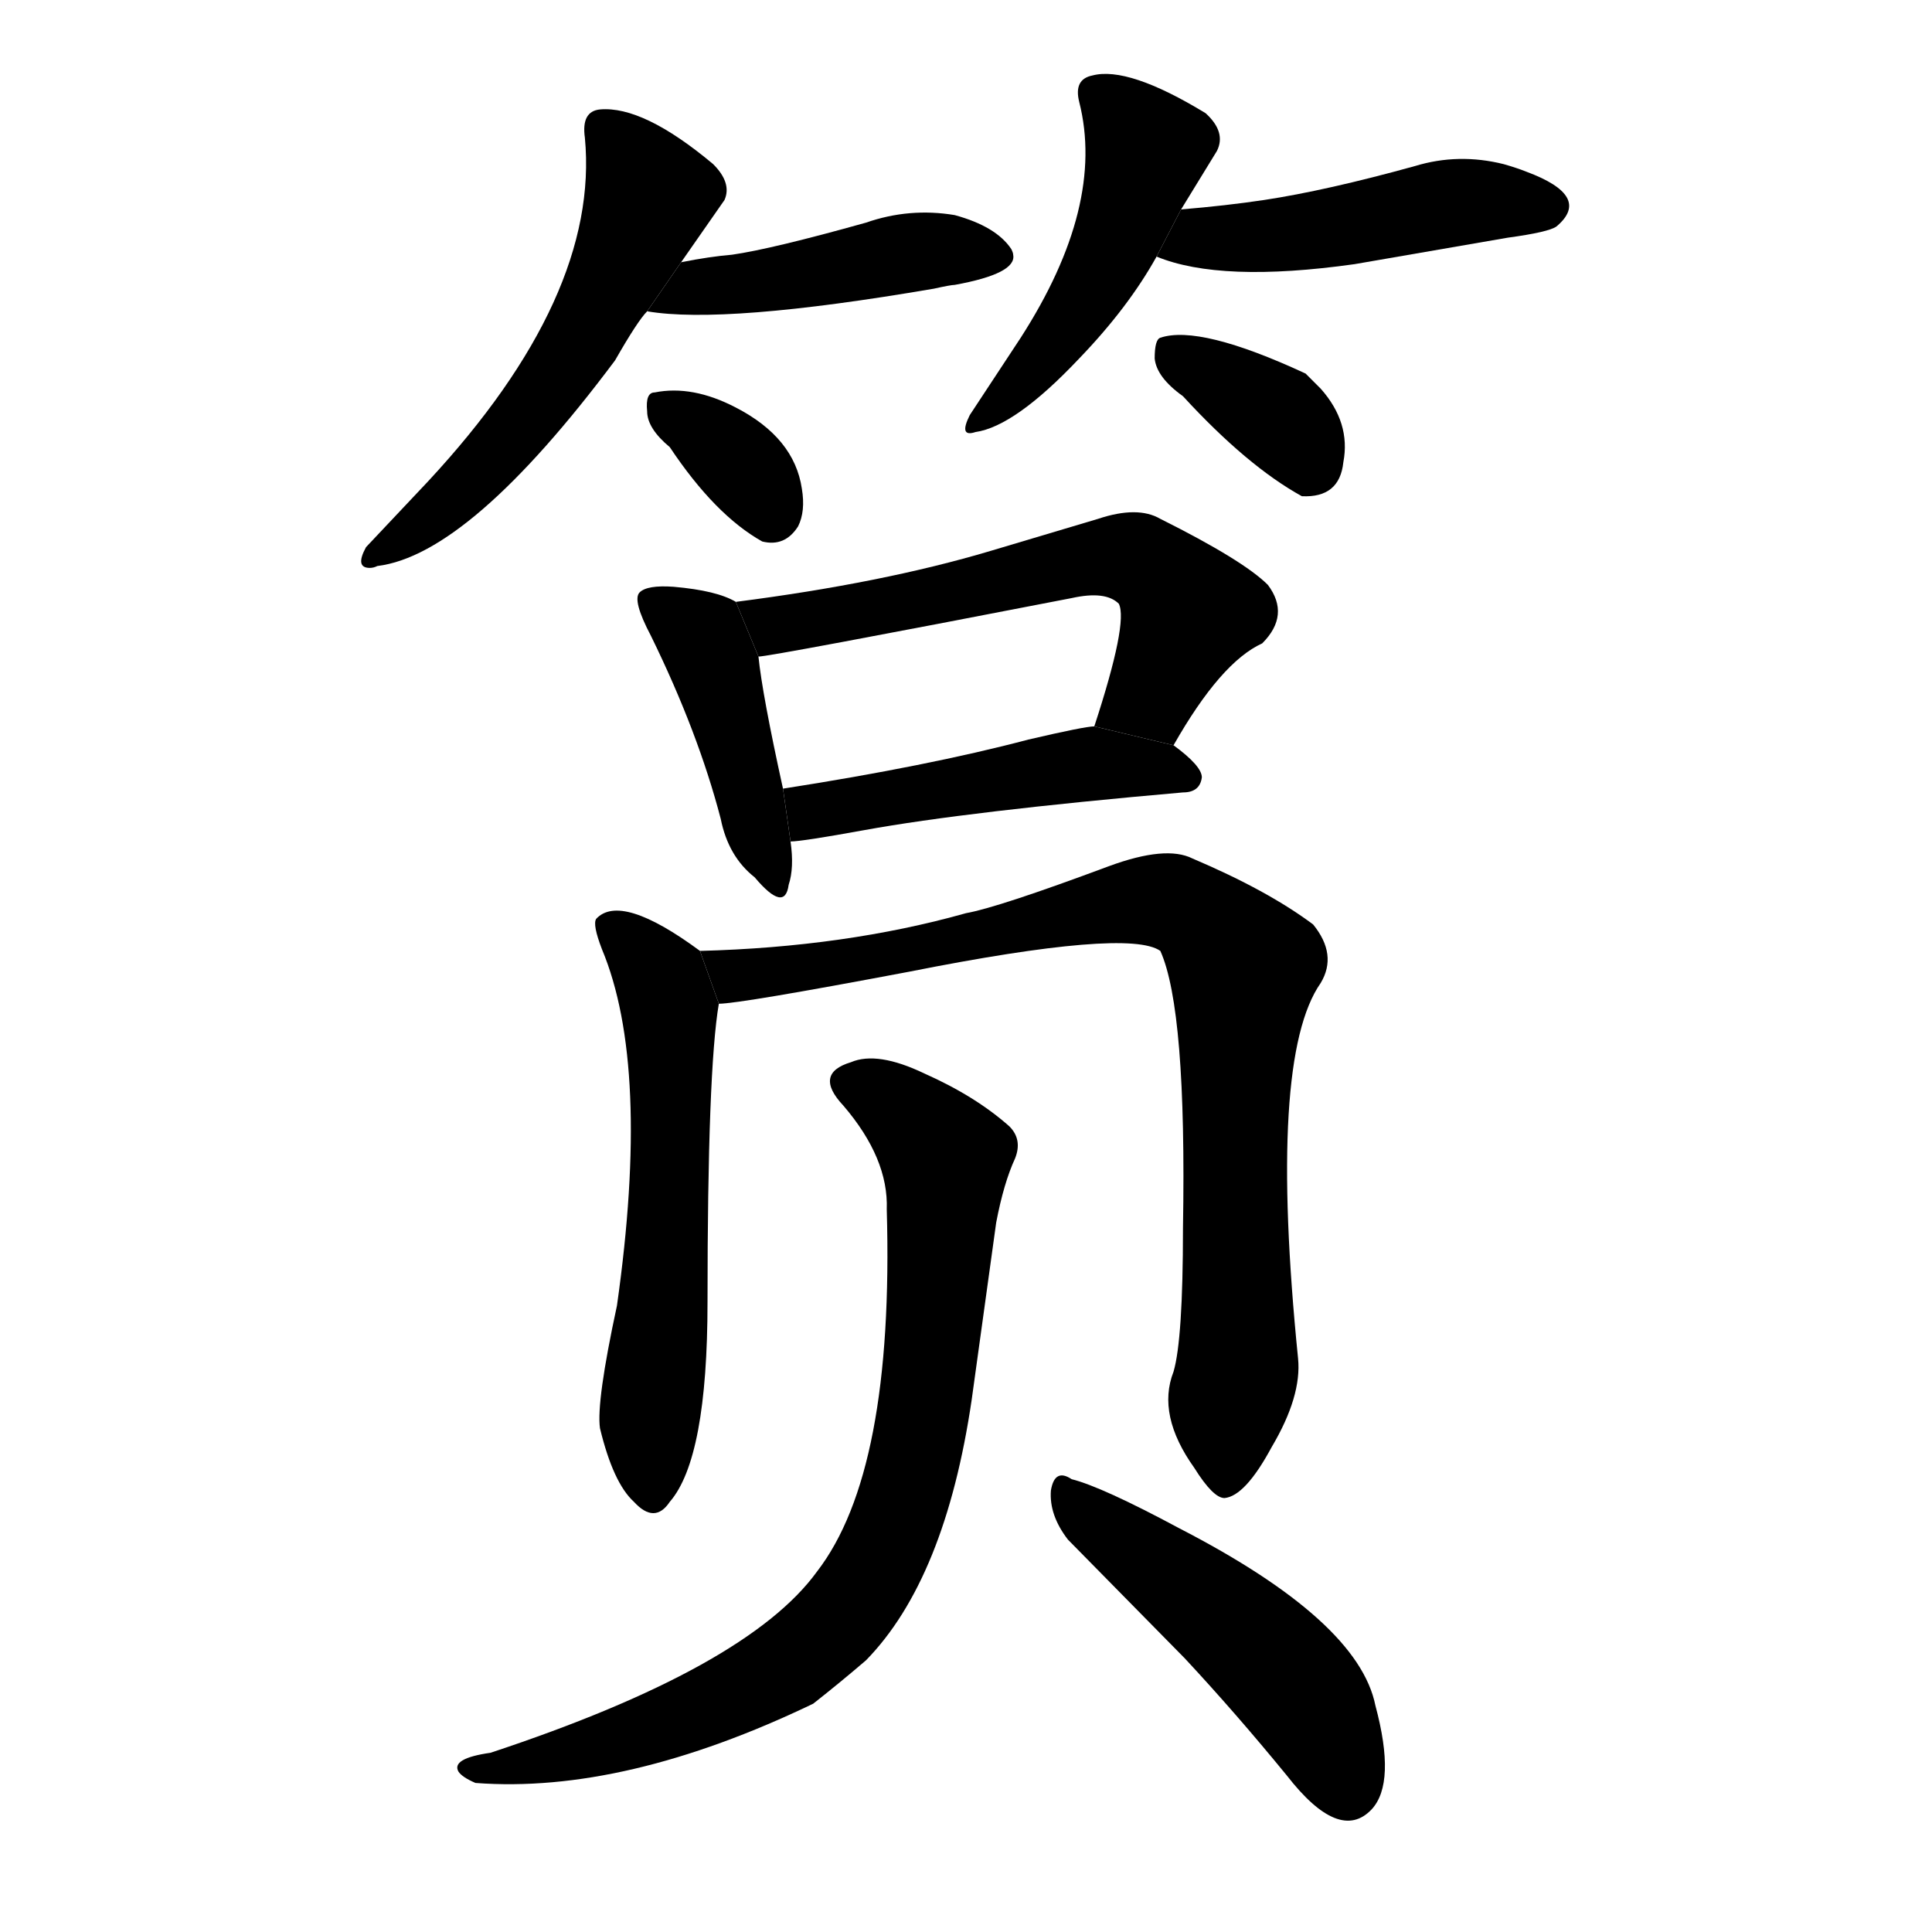 <!-- u7b7c_yun2_tall_bamboo -->
<!-- 7B7C -->
<!--  -->
<!--  -->
<svg viewBox="0 0 1024 1024">
  <g transform="scale(1, -1) translate(0, -900)">
    <path d="M 361 761 L 384 794 Q 388 803 378 813 Q 341 844 318 842 Q 308 841 310 827 Q 318 743 227 645 Q 210 627 194 610 Q 188 599 196 599 Q 198 599 200 600 Q 249 606 326 709 Q 338 730 343 735 L 361 761 Z"></path>
    <path d="M 343 735 Q 384 728 495 747 Q 504 749 506 749 Q 539 755 537 765 Q 537 766 536 768 Q 528 780 506 786 Q 482 790 459 782 Q 409 768 388 765 Q 376 764 361 761 L 343 735 Z"></path>
    <path d="M 355 663 Q 379 627 404 613 Q 416 610 423 621 Q 427 629 425 641 Q 421 668 390 684 Q 367 696 347 692 Q 342 692 343 682 Q 343 673 355 663 Z"></path>
    <path d="M 626 789 L 645 820 Q 650 830 639 840 Q 598 865 579 860 Q 569 858 572 846 Q 586 791 541 721 L 514 680 Q 508 668 517 671 Q 538 674 572 710 Q 598 737 613 764 L 626 789 Z"></path>
    <path d="M 613 764 Q 647 750 718 760 L 799 774 Q 821 777 825 780 Q 844 796 809 809 Q 804 811 797 813 Q 773 819 750 812 Q 703 799 670 794 Q 650 791 626 789 L 613 764 Z"></path>
    <path d="M 627 690 Q 661 653 690 637 Q 710 636 712 655 Q 716 676 700 694 L 692 702 Q 636 728 615 721 Q 612 720 612 710 Q 613 700 627 690 Z"></path>
    <path d="M 390 581 Q 380 587 357 589 Q 343 590 339 586 Q 335 582 345 563 Q 370 512 382 466 Q 386 446 400 435 Q 416 416 418 431 Q 421 440 419 454 L 415 482 Q 404 532 402 552 L 390 581 Z"></path>
    <path d="M 622 505 Q 647 549 669 559 Q 684 574 672 590 Q 659 603 615 625 Q 603 632 582 625 L 525 608 Q 468 591 390 581 L 402 552 Q 408 552 568 583 Q 586 587 593 580 Q 598 570 580 515 L 622 505 Z"></path>
    <path d="M 419 454 Q 425 454 458 460 Q 513 470 627 480 Q 636 480 637 488 Q 637 494 622 505 L 580 515 Q 575 515 545 508 Q 492 494 415 482 L 419 454 Z"></path>
    <path d="M 371 396 Q 329 427 316 413 Q 314 410 319 397 Q 345 335 327 208 Q 316 157 318 143 Q 325 114 336 104 Q 347 92 355 104 Q 375 127 375 210 Q 375 333 381 368 L 371 396 Z"></path>
    <path d="M 381 368 Q 392 368 482 385 Q 598 408 615 396 Q 629 365 627 249 Q 627 190 622 173 Q 613 150 633 122 Q 643 106 649 106 Q 660 107 674 133 Q 690 160 688 180 Q 672 339 700 379 Q 709 394 696 410 Q 672 428 632 445 Q 618 452 588 441 Q 529 419 512 416 Q 448 398 371 396 L 381 368 Z"></path>
    <path d="M 470 259 Q 474 120 433 67 Q 396 16 260 -29 Q 239 -32 243 -39 Q 245 -42 252 -45 Q 331 -51 431 -3 Q 445 8 459 20 Q 501 63 515 158 L 528 252 Q 532 273 538 286 Q 542 296 535 303 Q 517 319 490 331 Q 465 343 451 337 Q 431 331 447 314 Q 471 286 470 259 Z"></path>
    <path d="M 557 110 Q 556 97 566 84 L 628 21 Q 655 -8 682 -41 Q 710 -77 727 -59 Q 740 -45 729 -4 Q 720 41 625 90 Q 584 112 568 116 Q 559 122 557 110 Z"></path>
  </g>
</svg>
